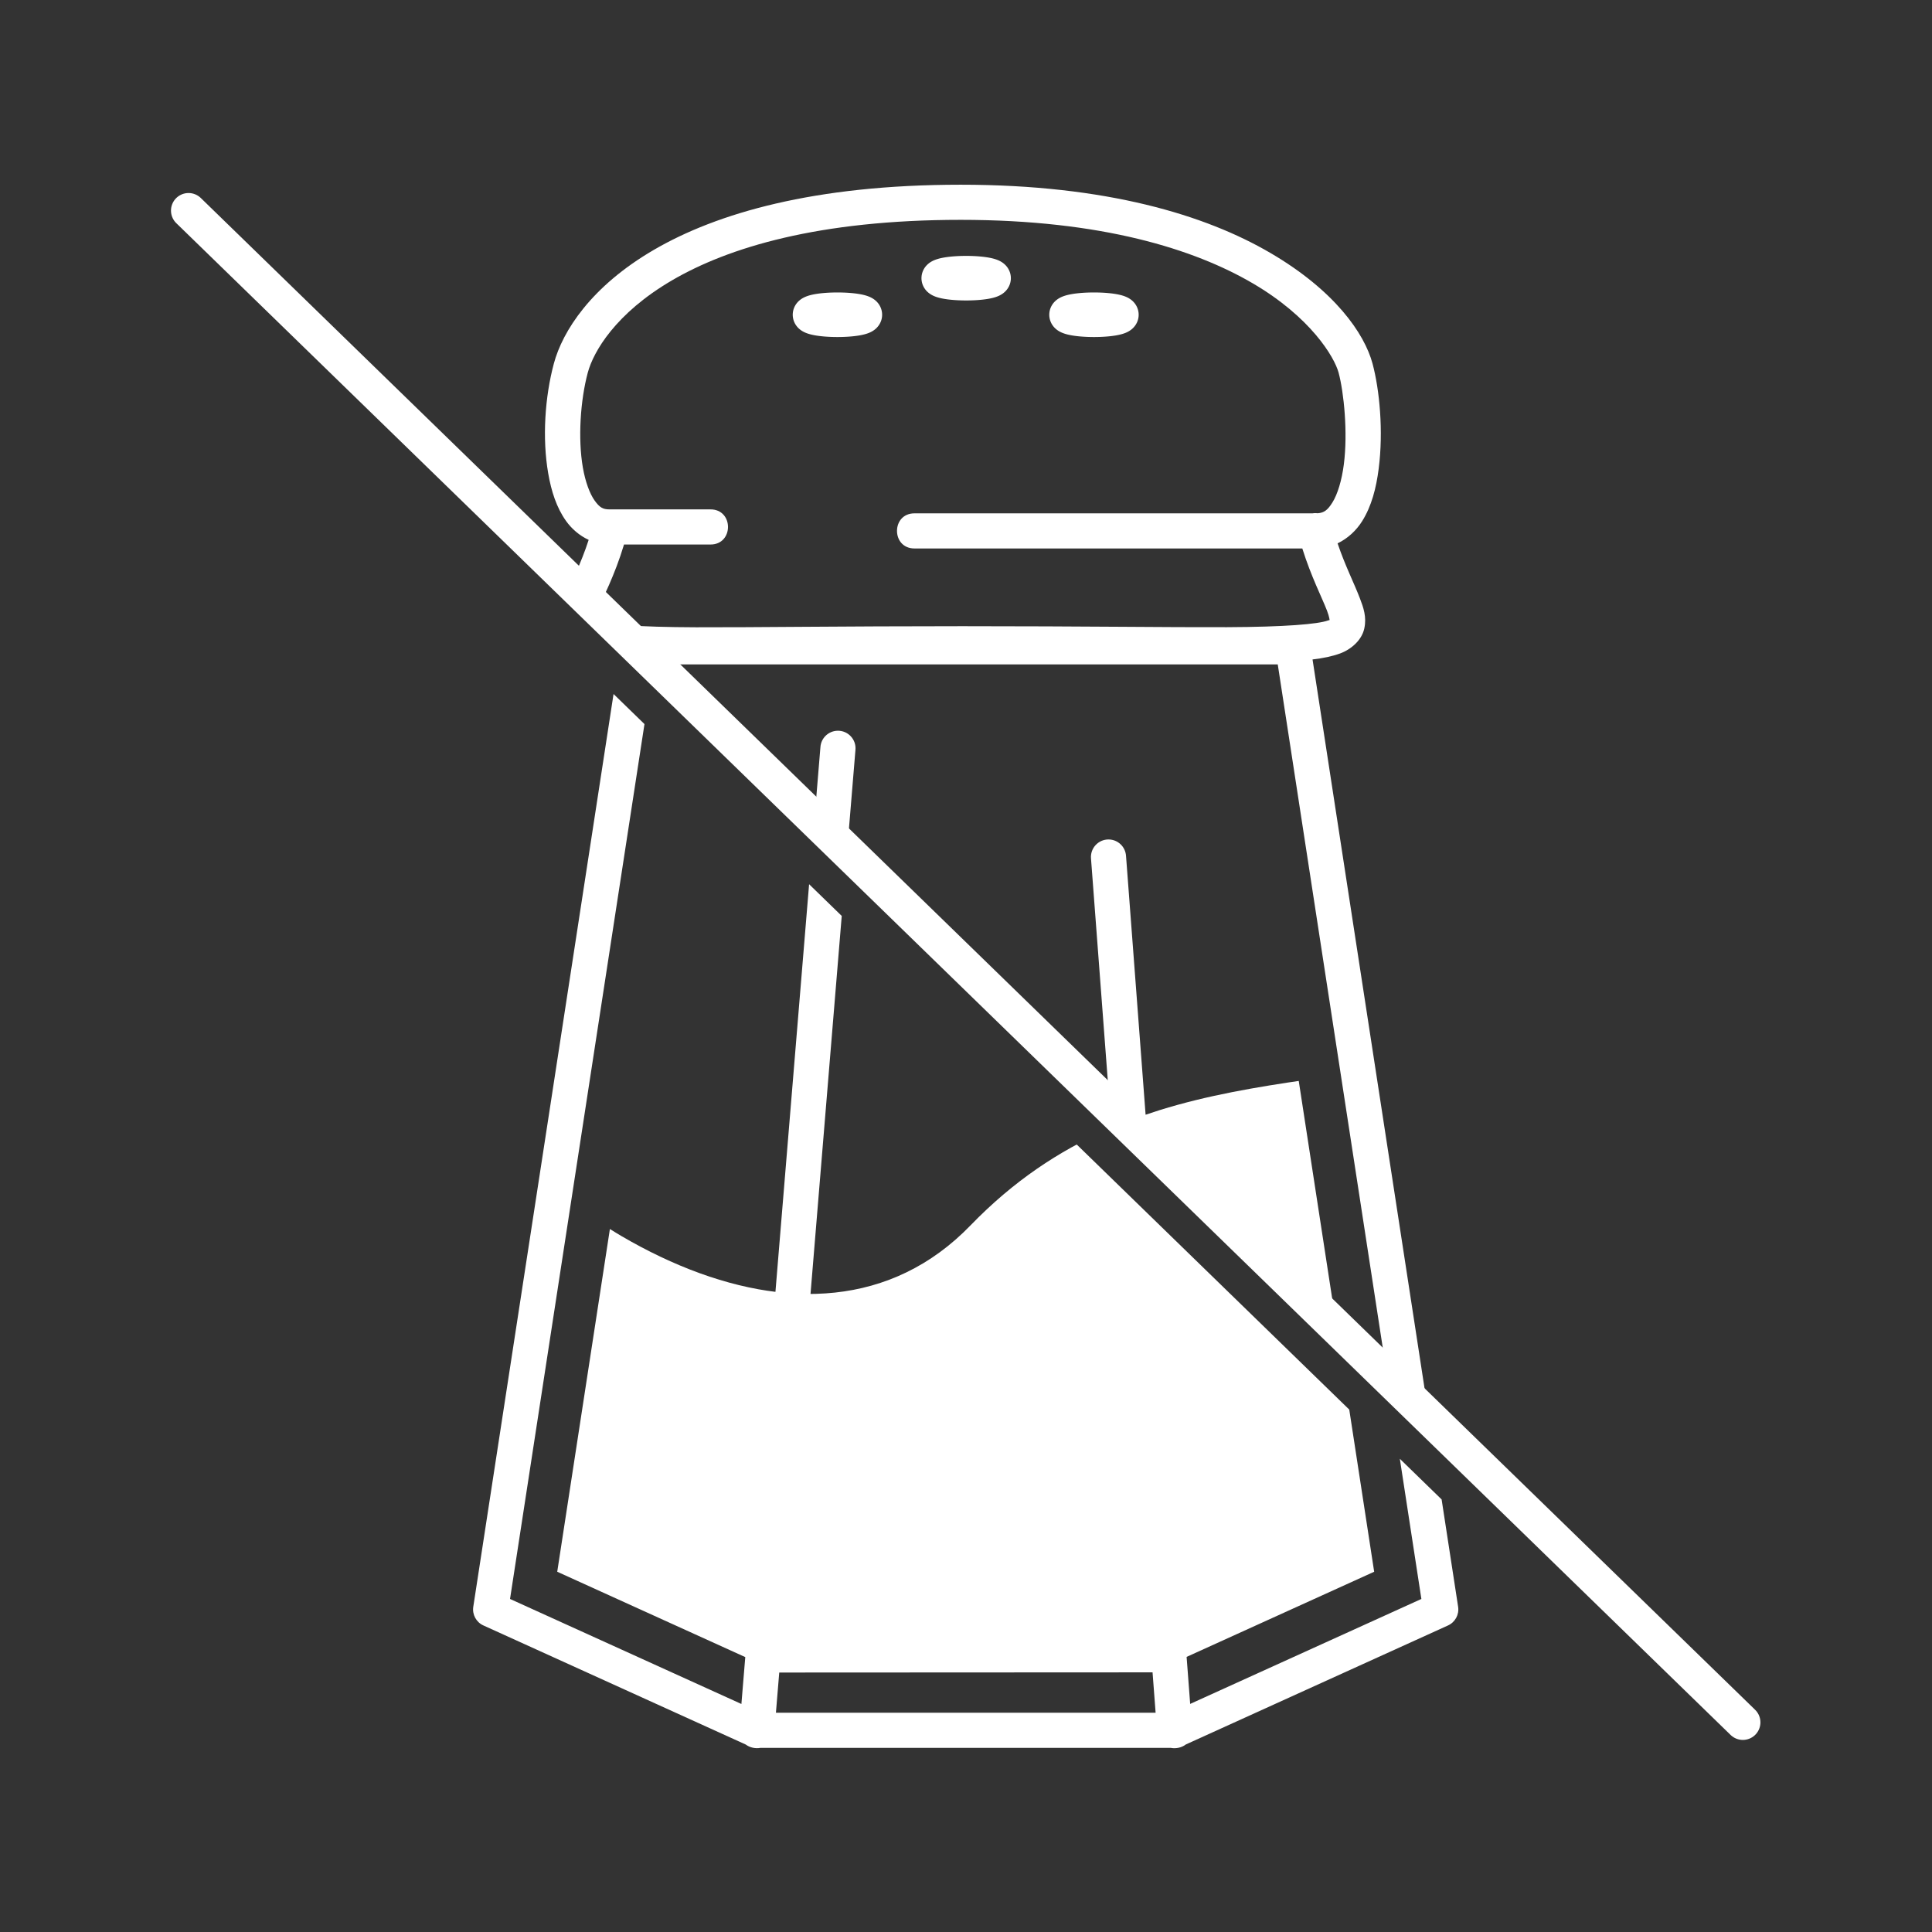 <?xml version="1.0" encoding="UTF-8" standalone="no"?>
<!-- Created with Inkscape (http://www.inkscape.org/) -->

<svg
   xmlns:dc="http://purl.org/dc/elements/1.1/"
   xmlns:cc="http://creativecommons.org/ns#"
   xmlns:rdf="http://www.w3.org/1999/02/22-rdf-syntax-ns#"
   xmlns:svg="http://www.w3.org/2000/svg"
   xmlns="http://www.w3.org/2000/svg"
   xmlns:sodipodi="http://sodipodi.sourceforge.net/DTD/sodipodi-0.dtd"
   xmlns:inkscape="http://www.inkscape.org/namespaces/inkscape"
   width="8000"
   height="8000"
   viewBox="0 0 2116.667 2116.667"
   version="1.1"
   id="svg8"
   inkscape:version="0.92.3 (2405546, 2018-03-11)"
   sodipodi:docname="Logo_NoText_NoBack.svg">
  <rect x="0" y="0" width="2116.667" height="2116.667" fill="#333333" stroke="none"/>
  <sodipodi:namedview
     showguides="false"
     inkscape:snap-smooth-nodes="true"
     id="base"
     pagecolor="#ffffff"
     bordercolor="#666666"
     borderopacity="1.0"
     inkscape:pageopacity="0.0"
     inkscape:pageshadow="2"
     inkscape:zoom="0.079999999"
     inkscape:cx="3868.9009"
     inkscape:cy="3262.0799"
     inkscape:document-units="px"
     inkscape:current-layer="layer3"
     showgrid="false"
     showborder="true"
     units="px"
     inkscape:window-width="1920"
     inkscape:window-height="1017"
     inkscape:window-x="-8"
     inkscape:window-y="892"
     inkscape:window-maximized="1"
     inkscape:snap-global="false"
     inkscape:pagecheckerboard="true" />
  <defs
     id="defs2">
    <inkscape:path-effect
       bendpath4="M -256.489,299.424 V 467.467"
       bendpath3="M -256.489,467.467 H 218.306"
       bendpath2="M 218.306,299.424 V 467.467"
       bendpath1="M -256.489,299.424 H 218.306"
       xx="true"
       yy="true"
       is_visible="true"
       id="path-effect1026"
       effect="envelope" />
    <inkscape:path-effect
       bendpath1-nodetypes="cc"
       bendpath4="M -2.682,2.368 V 123.95"
       bendpath3="M -2.682,123.95 H 200.362"
       bendpath2="M 200.362,2.368 V 123.95"
       bendpath1="M 0,0 H 1"
       xx="true"
       yy="true"
       is_visible="true"
       id="path-effect5038"
       effect="envelope" />
  </defs>
  <g
     inkscape:groupmode="layer"
     id="layer3"
     inkscape:label="Background"
     style="display:inline"
     transform="translate(0,1819.667)">
    <rect
       style="opacity:1;fill:none;fill-opacity:1;stroke:none;stroke-width:56.792;stroke-linecap:round;stroke-linejoin:round;stroke-miterlimit:4;stroke-dasharray:none;stroke-dashoffset:0"
       id="rect1701"
       width="2116.667"
       height="2116.667"
       x="0"
       y="-1819.567"
       inkscape:export-xdpi="96"
       inkscape:export-ydpi="96" />
  </g>
  <g
     style="display:inline"
     inkscape:label="Salt copy"
     id="g1971"
     inkscape:groupmode="layer"
     transform="translate(0,1819.667)">
    <flowRoot
       xml:space="preserve"
       id="flowRoot1999"
       style="font-style:normal;font-weight:normal;font-size:192px;line-height:1.25;font-family:sans-serif;letter-spacing:0px;word-spacing:0px;fill:#ffffff;fill-opacity:1;stroke:none"
       transform="scale(0.265)"><flowRegion
         id="flowRegion2001"
         style="font-size:192px;fill:#ffffff"><rect
           id="rect2003"
           width="3406.234"
           height="751.553"
           x="-1272.792"
           y="3474.155"
           style="font-size:192px;fill:#ffffff" /></flowRegion><flowPara
         id="flowPara2005" /></flowRoot>    <g
       aria-label="SALT FREE"
       transform="matrix(0.265,0,0,0.265,-15.991,-40.435)"
       style="font-style:normal;font-weight:normal;font-size:40px;line-height:1.25;font-family:sans-serif;letter-spacing:0px;word-spacing:0px;fill:#000000;fill-opacity:1;stroke:none"
       id="flowRoot2007" />
    <g
       aria-label="INTERACTIVE"
       transform="matrix(0.803,0,0,0.803,1306.013,-3161.724)"
       style="font-style:normal;font-weight:normal;font-size:40px;line-height:1.25;font-family:sans-serif;letter-spacing:0px;word-spacing:0px;fill:#000000;fill-opacity:1;stroke:none"
       id="flowRoot2037"
       inkscape:export-xdpi="96"
       inkscape:export-ydpi="96" />
    <g
       id="g4532"
       transform="matrix(1.597,0,0,1.597,-538.995,1256.582)">
      <path
         sodipodi:nodetypes="scccccccccccccccccccsccccccccccccccccscccccccsccscccccccccccccccccccccccscccccccccccccccccccccsccccccccccccccccccccccccccccccccc"
         inkscape:export-ydpi="96"
         inkscape:export-xdpi="96"
         inkscape:connector-curvature="0"
         id="path1969"
         d="m 996.555,-1799.547 c -201.14,0 -267.198,78.3 -279.1,122.718 -6.135,22.896 -8.056,51.133 -3.849,75.398 2.104,12.133 5.672,23.354 12.203,32.53 3.868,5.434 9.236,10.092 15.54,13 -5.314,16.468 -11.883,28.849 -16.315,39.664 l 59.086,57.469 1.8,-11.709 h 428.158 l 77.673,505.449 28.669,27.885 -82.474,-536.716 c 7.392,-0.879 13.51,-2.163 18.791,-4.078 7.595,-2.753 14.947,-9.085 16.7,-17.114 1.753,-8.029 -0.583,-14.401 -3.055,-20.867 -3.99,-10.439 -10.057,-22.218 -15.255,-37.593 7.033,-3.372 12.849,-8.866 16.808,-15.153 6.545,-10.395 9.686,-22.866 11.368,-35.905 3.365,-26.079 0.58,-54.402 -4.205,-72.26 -5.535,-20.658 -25.971,-50.159 -70.157,-75.956 -44.186,-25.797 -112.027,-46.762 -212.389,-46.762 z m 0,24.099 c 97.007,0 160.417,20.228 200.239,43.477 39.822,23.249 56.152,50.644 59.027,61.374 3.625,13.529 6.413,41.04 3.587,62.946 -1.413,10.953 -4.312,20.507 -7.862,26.145 -3.209,5.096 -5.605,7.026 -10.091,7.351 -0.417,-0.054 -0.837,-0.095 -1.265,-0.105 v 0 c -0.781,-0.019 -1.541,0.039 -2.276,0.16 H 965.091 c -16.295,-0.231 -16.295,24.329 0,24.099 H 1230.921 c 6.135,19.511 13.585,33.879 16.952,42.688 1.738,4.547 1.693,6.452 1.815,6.417 -0.273,0.056 -0.185,-0.05 -1.169,0.307 -6.857,2.486 -29.349,4.428 -69.327,4.585 -39.977,0.156 -98.272,-0.682 -181.452,-0.682 -83.927,0 -142.592,0.868 -182.711,0.753 -40.118,-0.115 -62.576,-2.038 -69.154,-4.423 -0.605,-0.219 -0.369,-0.045 -0.651,-0.119 0.138,-0.145 0.147,-1.79 1.914,-6.155 3.782,-9.342 12.114,-24.849 18.452,-46.086 h 59.116 c 16.295,0.23 16.295,-24.329 0,-24.099 h -69.178 c -4.408,0 -6.75,-1.366 -10.087,-6.054 -3.337,-4.688 -6.379,-12.828 -8.088,-22.682 -3.417,-19.708 -1.744,-45.942 3.375,-65.045 7.788,-29.064 60.936,-104.851 255.825,-104.851 z m -238.14,325.296 -96.226,626.183 c -0.82,5.339 2.013,10.571 6.932,12.803 l 179.96,81.69 c 2.849,2.133 6.652,2.933 10.162,2.287 h 281.364 c 3.599,0.708 7.527,-0.109 10.429,-2.339 l 179.844,-81.638 c 4.919,-2.231 7.751,-7.464 6.931,-12.803 l -11.317,-73.647 -28.669,-27.885 14.778,96.165 -158.613,72 -2.44,-32.259 128.67,-58.408 -17.093,-111.247 -186.955,-181.84 c -1.252,0.672 -2.506,1.336 -3.755,2.03 -3.962,2.203 -7.904,4.516 -11.828,6.95 -3.924,2.434 -7.831,4.989 -11.715,7.671 -3.885,2.681 -7.749,5.49 -11.591,8.434 -3.842,2.944 -7.665,6.023 -11.463,9.246 -3.798,3.223 -7.572,6.59 -11.323,10.107 -3.751,3.517 -7.477,7.185 -11.179,11.012 -3.391,3.505 -6.855,6.797 -10.388,9.883 -3.533,3.085 -7.136,5.963 -10.802,8.64 -3.666,2.677 -7.395,5.153 -11.183,7.432 -3.789,2.279 -7.639,4.363 -11.541,6.255 -3.902,1.893 -7.856,3.595 -11.861,5.112 -4.005,1.517 -8.062,2.848 -12.161,4.001 -4.099,1.153 -8.242,2.126 -12.424,2.925 -4.183,0.798 -8.404,1.423 -12.661,1.879 -4.257,0.456 -8.549,0.743 -12.87,0.868 -1.293,0.036 -2.591,0.055 -3.889,0.064 l 21.418,-259.314 -22.386,-21.774 -23.096,279.649 c -3.856,-0.475 -7.727,-1.057 -11.609,-1.757 -4.455,-0.804 -8.924,-1.756 -13.405,-2.848 -4.481,-1.092 -8.972,-2.325 -13.468,-3.693 -4.496,-1.368 -9,-2.872 -13.502,-4.506 -4.502,-1.634 -9.004,-3.399 -13.502,-5.287 -4.498,-1.889 -8.989,-3.902 -13.472,-6.034 -4.484,-2.132 -8.959,-4.383 -13.419,-6.748 -4.46,-2.365 -8.906,-4.844 -13.333,-7.431 -2.63,-1.537 -5.237,-3.186 -7.853,-4.798 l -36.13,235.119 129,58.557 -2.656,32.162 -158.726,-72.052 92.23,-600.186 z m 153.55,25.192 c -6.183,0.203 -11.209,5.054 -11.629,11.226 l -5.198,62.947 22.386,21.774 6.834,-82.741 c 0.701,-7.24 -5.123,-13.447 -12.393,-13.206 z m 186.114,74.585 c -7.126,-0.066 -12.752,6.031 -12.114,13.129 l 13.971,184.722 c -0.221,0.094 -0.441,0.191 -0.662,0.285 l 157.779,153.461 -28.572,-185.938 c -2.539,0.378 -5.085,0.732 -7.622,1.12 -8.457,1.296 -16.898,2.662 -25.313,4.162 -8.415,1.5 -16.805,3.134 -25.16,4.964 -8.354,1.831 -16.673,3.857 -24.948,6.142 -4.137,1.143 -8.265,2.352 -12.379,3.632 -3.223,1.003 -6.434,2.064 -9.641,3.16 l -13.427,-177.525 c -0.386,-6.313 -5.588,-11.255 -11.913,-11.315 z m 30.11,571.383 2.095,27.703 H 869.808 l 2.278,-27.577 c 85.161,0 184.158,-0.126 256.102,-0.126 z"
         style="color:#000000;font-style:normal;font-variant:normal;font-weight:normal;font-stretch:normal;font-size:medium;line-height:normal;font-family:sans-serif;font-variant-ligatures:normal;font-variant-position:normal;font-variant-caps:normal;font-variant-numeric:normal;font-variant-alternates:normal;font-feature-settings:normal;text-indent:0;text-align:start;text-decoration:none;text-decoration-line:none;text-decoration-style:solid;text-decoration-color:#000000;letter-spacing:normal;word-spacing:normal;text-transform:none;writing-mode:lr-tb;direction:ltr;text-orientation:mixed;dominant-baseline:auto;baseline-shift:baseline;text-anchor:start;white-space:normal;shape-padding:0;clip-rule:nonzero;display:inline;overflow:visible;visibility:visible;opacity:1;isolation:auto;mix-blend-mode:normal;color-interpolation:sRGB;color-interpolation-filters:linearRGB;solid-color:#000000;solid-opacity:1;vector-effect:none;fill:#ffffff;fill-opacity:1;fill-rule:nonzero;stroke:none;stroke-width:24.099;stroke-linecap:round;stroke-linejoin:round;stroke-miterlimit:4;stroke-dasharray:none;stroke-dashoffset:0;stroke-opacity:1;color-rendering:auto;image-rendering:auto;shape-rendering:auto;text-rendering:auto;enable-background:accumulate" />
      <path
         inkscape:export-ydpi="96"
         inkscape:export-xdpi="96"
         sodipodi:nodetypes="cc"
         inkscape:connector-curvature="0"
         id="path1987"
         d="M 466.853,-1781.8 1533.148,-744.682"
         style="fill:none;stroke:#ffffff;stroke-width:24.099;stroke-linecap:round;stroke-linejoin:round;stroke-miterlimit:4;stroke-dasharray:none;stroke-opacity:1" />
      <path
         inkscape:export-ydpi="96"
         inkscape:export-xdpi="96"
         inkscape:connector-curvature="0"
         d="m 1106.605,-1710.345 a 18.61,3.237 0 0 1 -18.61,3.237 18.61,3.237 0 0 1 -18.611,-3.237 18.61,3.237 0 0 1 18.611,-3.237 18.61,3.237 0 0 1 18.61,3.237 z m -175.99,0 a 18.61,3.237 0 0 1 -18.611,3.237 18.61,3.237 0 0 1 -18.611,-3.237 18.61,3.237 0 0 1 18.611,-3.237 18.61,3.237 0 0 1 18.611,3.237 z m 88.313,-25.084 a 18.61,3.237 0 0 1 -18.61,3.237 18.61,3.237 0 0 1 -18.611,-3.237 18.61,3.237 0 0 1 18.611,-3.237 18.61,3.237 0 0 1 18.61,3.237 z"
         style="display:inline;opacity:1;fill:#ffffff;fill-opacity:1;stroke:#ffffff;stroke-width:24.099;stroke-linecap:round;stroke-linejoin:round;stroke-miterlimit:4;stroke-dasharray:none;stroke-dashoffset:0"
         id="ellipse2119-5" />
    </g>
  </g>
</svg>
